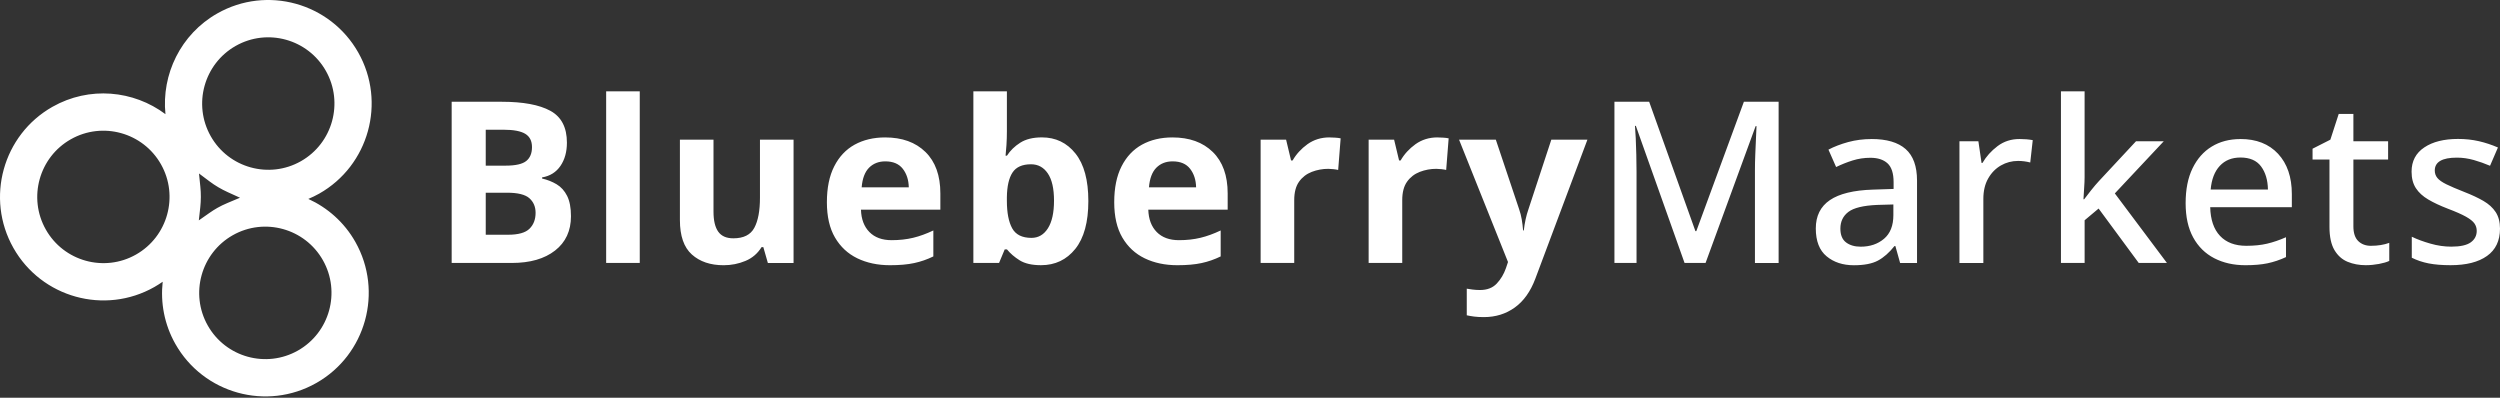 <svg width="132" height="21" viewBox="0 0 132 21" fill="none" xmlns="http://www.w3.org/2000/svg"><rect x="0" y="0" width="132" height="21" fill="#333333" stroke="none"/><path d="M16.28 10.503c.195-.082.387-.173.574-.279 2.621-1.485 3.546-4.826 2.063-7.45C17.434.15 14.097-.777 11.476.708 9.532 1.81 8.523 3.933 8.736 6.028c-1.683-1.262-4.021-1.49-5.967-.388C.15 7.124-.776 10.466.707 13.09c1.483 2.624 4.821 3.55 7.442 2.065.153-.087.298-.181.441-.279-.122 1.1.083 2.247.668 3.282 1.483 2.624 4.821 3.55 7.442 2.065 2.621-1.485 3.546-4.826 2.063-7.45-.588-1.04-1.472-1.808-2.483-2.27zm-9.1 2.938c-1.676.95-3.813.357-4.761-1.322-.949-1.678-.356-3.817 1.32-4.765 1.676-.95 3.813-.357 4.761 1.322.949 1.678.356 3.816-1.32 4.765zm5.266-11.018c1.676-.95 3.813-.357 4.761 1.322.949 1.678.356 3.817-1.32 4.767-1.676.95-3.813.357-4.761-1.322-.949-1.68-.356-3.817 1.32-4.767zm-1.867 7.443l-.072-.706.568.426c.287.216.608.404.95.56l.646.294-.654.275c-.204.086-.381.172-.541.263-.145.082-.282.171-.416.264l-.562.394.076-.683c.039-.368.042-.733.005-1.087zm5.152 8.643c-1.677.95-3.813.357-4.761-1.322-.949-1.678-.356-3.817 1.32-4.767 1.677-.95 3.813-.357 4.761 1.322.949 1.68.356 3.817-1.32 4.767zM23.849 5.373h2.643c1.127 0 1.983.159 2.566.477.583.318.875.878.875 1.681 0 .485-.113.894-.34 1.228-.227.333-.55.536-.971.608v.059c.278.064.534.165.768.304.233.14.418.344.554.614.135.27.203.628.203 1.073 0 .771-.28 1.375-.84 1.812-.559.437-1.32.655-2.28.655h-3.179V5.373zm1.798 3.373h1.048c.523 0 .888-.082 1.09-.245.203-.163.304-.408.304-.733 0-.326-.119-.56-.358-.704-.237-.142-.615-.214-1.131-.214h-.953v1.895zm0 1.431v2.217h1.179c.54 0 .917-.105 1.131-.317.214-.21.322-.491.322-.841 0-.318-.109-.574-.327-.769-.218-.195-.613-.292-1.185-.292h-1.12zM33.779 13.883h-1.774V4.824h1.774v9.059zM41.9 7.376v6.509h-1.357l-.239-.835h-.095c-.207.335-.49.577-.851.727-.362.151-.744.227-1.149.227-.699 0-1.258-.189-1.679-.567-.421-.377-.631-.983-.631-1.818V7.374h1.774v3.803c0 .469.083.821.25 1.055.167.235.432.351.798.351.54 0 .909-.185 1.107-.554.199-.369.298-.9.298-1.591V7.374h1.773v.001zM46.734 7.256c.898 0 1.607.256 2.131.769.523.513.786 1.241.786 2.187v.859H45.459c.015.5.164.894.446 1.181.282.286.673.429 1.172.429.413 0 .791-.042 1.138-.126.345-.083.7-.213 1.066-.387v1.371c-.326.159-.663.277-1.012.351-.349.076-.773.113-1.275.113-.65 0-1.226-.122-1.726-.364-.5-.242-.893-.608-1.179-1.096-.286-.488-.429-1.11-.429-1.865 0-.755.128-1.387.387-1.895.258-.509.617-.89 1.077-1.145.464-.254 1-.382 1.61-.382zm.012 1.264c-.349 0-.635.111-.858.333-.222.223-.353.568-.392 1.037h2.488c-.008-.39-.113-.715-.316-.977-.202-.261-.51-.393-.922-.393zM53.164 4.824v2.11c0 .246-.008.489-.023.727-.017.238-.032.426-.047.56h.072c.174-.27.409-.499.703-.686.294-.187.675-.281 1.143-.281.731 0 1.322.285 1.774.853.453.568.679 1.405.679 2.509 0 1.113-.231 1.955-.69 2.527-.46.572-1.063.859-1.81.859-.476 0-.851-.086-1.125-.256-.273-.171-.498-.364-.672-.578h-.119l-.298.715h-1.357V4.824h1.772zm1.273 3.85c-.46 0-.786.145-.976.435-.191.29-.29.724-.298 1.305v.191c0 .628.094 1.11.28 1.449.186.337.526.506 1.018.506.365 0 .655-.169.869-.506.214-.337.322-.824.322-1.46 0-.636-.109-1.114-.327-1.436-.217-.322-.514-.484-.887-.484zM61.904 7.256c.898 0 1.607.256 2.131.769.523.513.786 1.241.786 2.187v.859h-4.191c.015.5.164.894.446 1.181.282.286.672.429 1.172.429.413 0 .791-.042 1.138-.126.345-.083.7-.213 1.066-.387v1.371c-.326.159-.663.277-1.012.351-.349.076-.773.113-1.275.113-.65 0-1.226-.122-1.726-.364-.5-.242-.893-.608-1.179-1.096-.286-.488-.429-1.11-.429-1.865 0-.755.128-1.387.387-1.895.258-.509.617-.89 1.077-1.145.463-.254.998-.382 1.61-.382zm.011 1.264c-.349 0-.635.111-.858.333-.222.223-.353.568-.392 1.037h2.489c-.008-.39-.113-.715-.316-.977-.202-.261-.509-.393-.922-.393zM70.191 7.256c.087 0 .191.004.309.012.119.008.214.019.286.036l-.131 1.669c-.064-.015-.146-.03-.25-.041-.104-.012-.195-.018-.273-.018-.302 0-.591.054-.869.16-.278.108-.503.281-.672.518-.171.239-.256.564-.256.977v3.314h-1.774V7.375h1.345l.262 1.096h.083c.191-.333.453-.619.786-.859.333-.236.718-.357 1.155-.357zM75.894 7.256c.087 0 .191.004.309.012.119.008.214.019.286.036l-.131 1.669c-.064-.015-.146-.03-.25-.041-.103-.012-.195-.018-.273-.018-.302 0-.591.054-.869.16-.278.108-.503.281-.672.518-.171.239-.256.564-.256.977v3.314H72.264V7.375h1.345l.262 1.096h.083c.191-.333.453-.619.786-.859.333-.236.718-.357 1.155-.357zM77.038 7.376h1.942l1.226 3.659c.064.182.111.365.142.549.032.182.055.378.072.585h.036c.024-.207.055-.401.095-.585.04-.182.091-.365.155-.549l1.203-3.659h1.906l-2.751 7.342c-.254.675-.615 1.182-1.084 1.519-.469.337-1.012.506-1.631.506-.207 0-.381-.01-.523-.029-.142-.019-.269-.042-.381-.066v-1.406c.08.015.182.032.309.047.127.015.258.024.392.024.373 0 .667-.113.881-.34.214-.227.377-.499.487-.817l.108-.322-2.584-6.458zM88.944 13.883l-2.571-7.236h-.047c.015.167.029.383.041.65.012.267.022.556.03.87.008.314.012.618.012.912v4.804h-1.167V5.373h1.834l2.442 6.831h.047l2.512-6.831h1.834v8.512h-1.25V9.009c0-.278.005-.564.018-.859.012-.294.024-.572.036-.834.013-.263.022-.481.029-.655h-.047l-2.643 7.223h-1.11v-.001zM98.815 7.34c.802 0 1.403.177 1.804.531.4.354.6.908.6 1.663v4.351h-.893l-.25-.894h-.047c-.278.35-.57.606-.875.769-.305.163-.728.245-1.268.245-.58 0-1.059-.156-1.44-.471-.381-.314-.572-.805-.572-1.472 0-.659.248-1.159.744-1.496.496-.337 1.252-.522 2.269-.554l1.095-.036v-.358c0-.469-.108-.8-.322-.995-.214-.195-.516-.292-.904-.292-.326 0-.639.047-.94.142-.302.095-.591.212-.869.346l-.405-.918c.301-.159.649-.292 1.041-.4.392-.106.804-.159 1.232-.159zm1.156 3.456l-.858.024c-.731.032-1.236.155-1.518.369-.282.214-.423.509-.423.882 0 .335.1.577.298.727.199.151.456.227.773.227.492 0 .903-.138 1.233-.417.329-.278.494-.695.494-1.251v-.56h-.001zM106.626 7.34c.254 0 .488.019.703.059l-.132 1.181c-.207-.055-.421-.083-.643-.083-.326 0-.627.079-.905.238-.277.159-.502.387-.672.686-.171.299-.256.658-.256 1.078v3.386h-1.262V7.459h1l.167 1.145h.047c.199-.341.464-.637.798-.889.334-.25.718-.375 1.155-.375zM110.067 4.824V9.354c0 .159-.008.35-.024.572-.016.223-.027.422-.036.596h.036c.087-.119.209-.277.364-.471.154-.195.291-.355.41-.483l1.965-2.11h1.465l-2.584 2.754 2.751 3.672h-1.489l-2.119-2.873-.738.619v2.253h-1.25V4.824h1.249zM118.294 7.34c.841 0 1.504.26 1.989.781.483.521.726 1.23.726 2.128v.691h-4.31c.016.659.188 1.164.518 1.514.329.35.792.524 1.387.524.413 0 .78-.037 1.102-.113.321-.076.653-.189.994-.34v1.049c-.326.151-.652.26-.976.328-.326.068-.714.101-1.167.101-.619 0-1.167-.123-1.644-.369-.476-.246-.847-.612-1.113-1.096-.266-.485-.399-1.088-.399-1.812 0-.723.12-1.335.363-1.836.242-.5.579-.885 1.013-1.15.432-.265.939-.398 1.517-.398zm0 .977c-.453 0-.814.147-1.089.441-.274.294-.435.711-.482 1.251h3.024c-.008-.5-.13-.908-.363-1.222-.233-.314-.597-.47-1.09-.47zM125.189 12.978c.358 0 .68-.051.964-.155v.954c-.135.064-.317.117-.548.16-.231.043-.461.065-.691.065-.349 0-.669-.059-.958-.178-.29-.119-.522-.326-.697-.619-.174-.294-.263-.704-.263-1.228V8.424h-.893v-.572l.94-.477.441-1.359h.775v1.442h1.833v.965h-1.833v3.528c0 .35.085.608.255.776.173.169.398.252.675.252zM132 12.072c0 .636-.228 1.117-.685 1.442-.457.326-1.098.488-1.924.488-.452 0-.839-.032-1.161-.095-.322-.064-.617-.163-.888-.299v-1.109c.278.136.605.256.982.364.377.108.744.16 1.102.16.476 0 .82-.076 1.03-.227.21-.151.315-.354.315-.608 0-.144-.04-.272-.119-.387-.08-.115-.228-.235-.446-.358-.218-.123-.538-.264-.958-.423-.413-.159-.76-.322-1.041-.489-.282-.167-.499-.365-.649-.596-.151-.231-.227-.521-.227-.87 0-.556.224-.983.673-1.282.447-.299 1.041-.447 1.78-.447.389 0 .756.04 1.102.119.345.08.68.191 1.005.333l-.417.965c-.278-.119-.564-.221-.858-.304-.294-.083-.591-.126-.893-.126-.778 0-1.167.227-1.167.68 0 .151.046.282.137.393.091.112.25.223.476.335.227.111.541.246.946.405.389.151.725.308 1.007.471.281.163.498.359.649.59.153.234.229.524.229.874z" fill="#fff"/></svg>